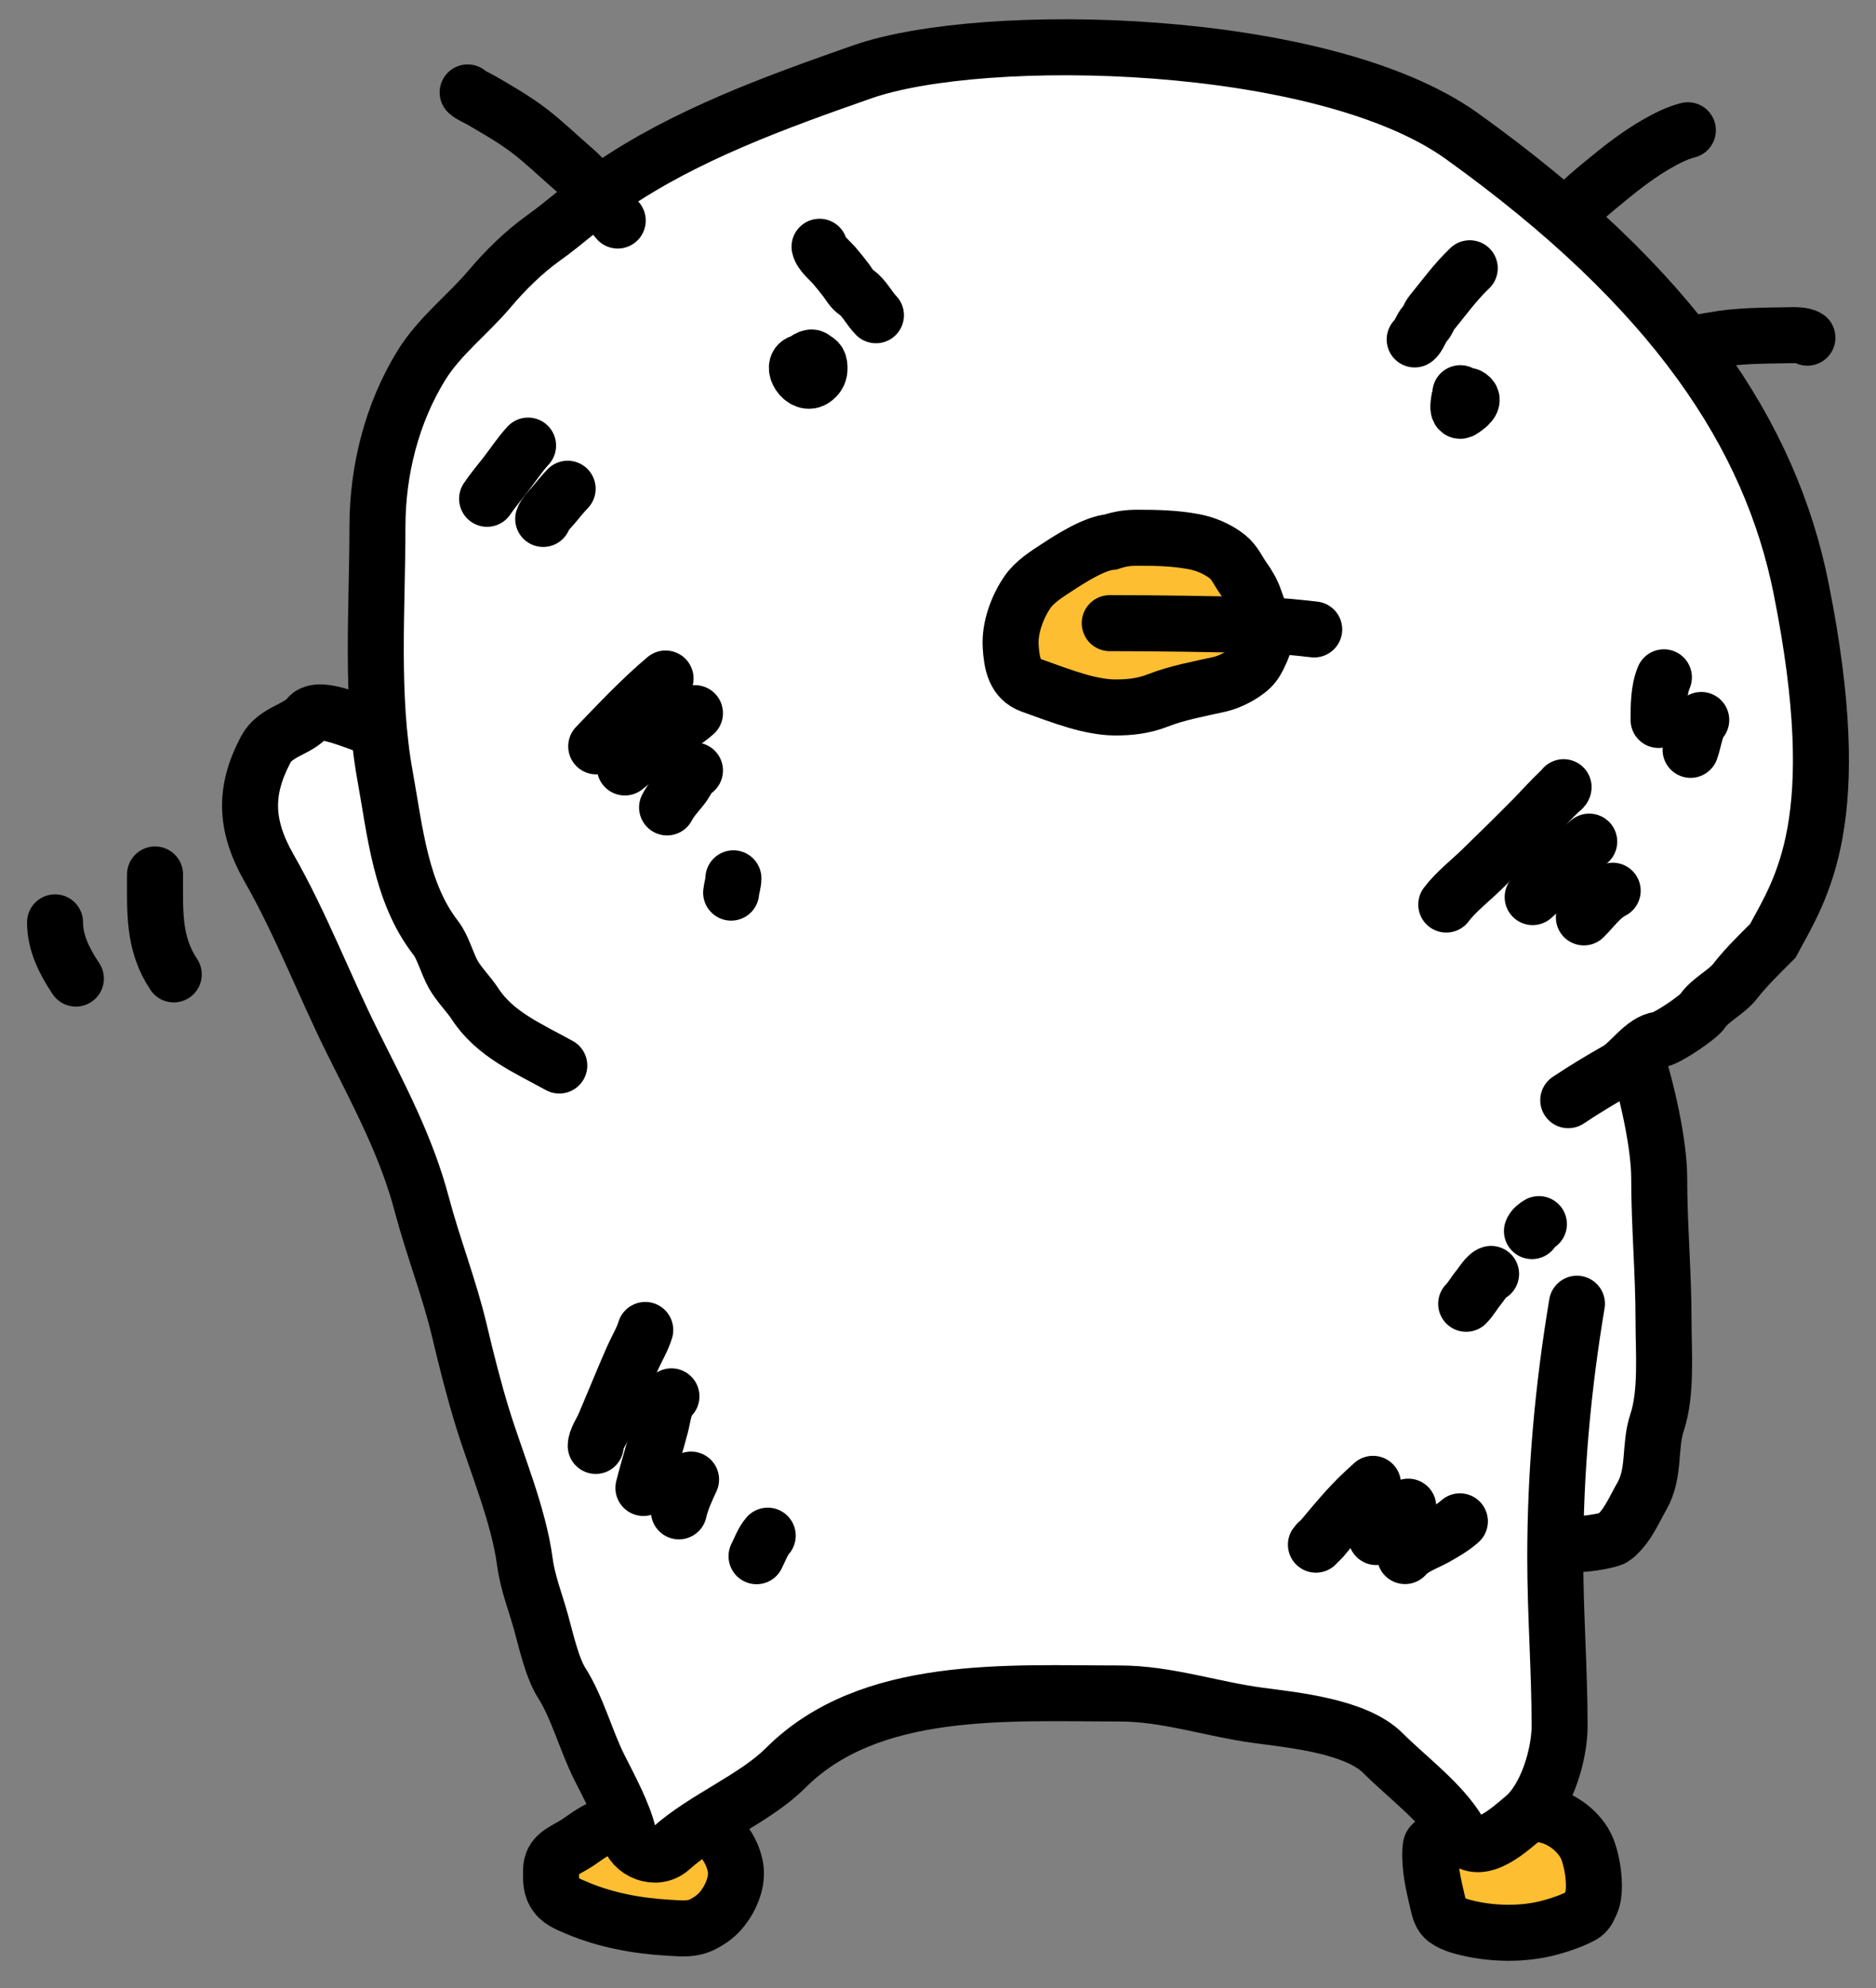 <svg width="67" height="71" viewBox="0 0 67 71" fill="none" xmlns="http://www.w3.org/2000/svg">
<rect x="0" y="0" width="67" height="71" fill="#808080" stroke="none"/>
<path d="M51.218 65.792C51.326 65.708 52.384 65.247 52.491 65.162C52.939 65.05 53.295 64.733 53.756 64.645C54.258 64.549 54.799 64.723 55.277 64.838C55.886 64.985 56.523 65.518 56.722 66.116C56.783 66.3 56.834 66.496 56.866 66.688C56.926 67.045 56.979 67.622 56.824 67.96C56.741 68.137 56.683 68.307 56.502 68.403C56.143 68.592 55.774 68.72 55.383 68.828C54.39 69.103 53.225 69.076 52.228 68.806C52.061 68.76 51.907 68.707 51.755 68.623C51.455 68.458 51.421 68.261 51.335 67.899C51.196 67.314 51.047 66.665 51.085 66.058C51.096 65.877 51.11 65.877 51.218 65.792Z" fill="#FEBE31" stroke="black" stroke-width="2" stroke-linecap="round"/>
<path d="M20.619 65.808C21.113 65.488 21.537 65 23.69 64.717C24.565 64.717 25.182 64.928 25.727 65.597C25.996 65.927 26.181 66.24 26.263 66.663C26.36 67.171 26.115 67.756 25.81 68.146C25.62 68.39 25.423 68.539 25.158 68.686C24.729 68.925 24.348 68.866 23.87 68.84C22.775 68.779 21.634 68.571 20.619 68.14C20.371 68.034 20.051 67.919 19.878 67.698C19.658 67.418 19.68 67.135 19.68 66.803C19.68 66.22 20.125 66.128 20.619 65.808Z" fill="#FEBE31" stroke="black" stroke-width="2" stroke-linecap="round"/>
<path d="M13.48 18.814C13.48 21.172 13.319 23.639 13.529 26.013C13.019 25.983 11.421 25.082 11.005 25.602C10.641 26.058 9.832 26.123 9.493 26.762C8.726 28.211 8.723 29.447 9.613 31.006C10.758 33.008 11.582 35.202 12.621 37.278C13.578 39.192 14.523 40.97 15.061 43C15.463 44.522 16.054 46.015 16.418 47.563C16.651 48.55 16.927 49.641 17.226 50.613C17.729 52.247 18.52 54.083 18.747 55.785C18.844 56.518 19.126 57.226 19.322 57.933C19.501 58.577 19.715 59.554 20.061 60.098C20.618 60.974 20.926 62.154 21.401 63.105C21.742 63.786 22.277 64.766 22.441 65.502C22.58 66.129 23.43 66.488 23.962 66.009C25.15 64.94 26.963 64.228 28.052 63.14C31.057 60.134 35.969 60.476 39.994 60.476C41.669 60.476 43.298 61.039 44.943 61.258C46.221 61.428 48.432 61.645 49.394 62.607C50.263 63.476 51.492 64.376 52.109 65.425C52.712 66.45 53.834 65.397 54.42 64.909C55.233 64.232 55.7 62.665 55.7 61.636C55.7 59.614 55.545 57.658 55.545 55.613C55.545 55.378 55.547 55.143 55.55 54.909C55.608 55.368 57.465 55.043 57.633 54.909C58.121 54.518 58.342 53.949 58.638 53.431C59.118 52.592 58.894 51.658 59.18 50.802C59.534 49.738 59.412 48.304 59.412 47.167C59.412 45.45 59.257 43.762 59.257 42.072C59.257 40.829 58.799 38.839 58.406 37.661C58.671 37.405 58.952 37.159 59.257 37.123C59.54 37.09 60.655 36.328 60.795 36.118C61.073 35.701 61.654 35.445 61.972 35.036C62.368 34.527 62.865 34.048 63.312 33.601C64.327 31.718 65.991 29.341 64.327 21.021C63.234 15.553 59.81 10.309 52.203 4.855C47.255 1.308 35.133 1.048 30.792 2.567C27.739 3.636 24.48 4.812 21.797 6.657C20.953 7.237 20.219 7.922 19.391 8.513C18.709 9 18.025 9.675 17.492 10.309C16.702 11.247 15.698 11.994 15.043 13.058C13.995 14.762 13.48 16.801 13.48 18.814Z" fill="white"/>
<path d="M19.975 38.051C18.863 37.435 17.679 36.939 16.968 35.852C16.73 35.487 16.398 35.171 16.186 34.795C15.966 34.404 15.822 33.827 15.559 33.489C14.306 31.878 14.106 29.657 13.755 27.724C13.231 24.845 13.48 21.745 13.48 18.814C13.48 16.801 13.995 14.762 15.043 13.058C15.698 11.994 16.702 11.247 17.492 10.309C18.025 9.675 18.709 9 19.391 8.513C20.219 7.922 20.953 7.237 21.797 6.657C24.48 4.812 27.739 3.636 30.792 2.567C35.133 1.048 47.255 1.308 52.203 4.855C59.81 10.309 63.234 15.553 64.327 21.021C65.991 29.341 64.327 31.718 63.312 33.601C62.865 34.048 62.368 34.527 61.972 35.036C61.654 35.445 61.073 35.701 60.795 36.118C60.655 36.328 59.54 37.09 59.257 37.123C58.701 37.189 58.225 37.951 57.779 38.206C57.158 38.561 56.583 38.906 56.009 39.289M13.529 26.013C13.019 25.983 11.421 25.082 11.005 25.602C10.641 26.058 9.832 26.123 9.493 26.762C8.726 28.211 8.723 29.447 9.613 31.006C10.758 33.008 11.582 35.202 12.621 37.278C13.578 39.192 14.523 40.97 15.061 43C15.463 44.522 16.054 46.015 16.418 47.563C16.651 48.55 16.927 49.641 17.226 50.613C17.729 52.247 18.52 54.083 18.747 55.785C18.844 56.518 19.126 57.226 19.322 57.933C19.501 58.577 19.715 59.554 20.061 60.098C20.618 60.974 20.926 62.154 21.401 63.105C21.742 63.786 22.277 64.766 22.441 65.502C22.58 66.129 23.43 66.488 23.962 66.009C25.15 64.94 26.963 64.228 28.052 63.14C31.057 60.134 35.969 60.476 39.994 60.476C41.669 60.476 43.298 61.039 44.943 61.258C46.221 61.428 48.432 61.645 49.394 62.607C50.263 63.476 51.492 64.376 52.109 65.425C52.712 66.45 53.834 65.397 54.42 64.909C55.233 64.232 55.7 62.665 55.7 61.636C55.7 59.614 55.545 57.658 55.545 55.613C55.545 52.548 55.818 49.558 56.319 46.557M55.55 54.909C55.608 55.368 57.465 55.043 57.633 54.909C58.121 54.518 58.342 53.949 58.638 53.431C59.118 52.592 58.894 51.658 59.18 50.802C59.534 49.738 59.412 48.304 59.412 47.167C59.412 45.45 59.257 43.762 59.257 42.072C59.257 40.829 58.799 38.839 58.406 37.661" stroke="black" stroke-width="2" stroke-linecap="round"/>
<path d="M16.702 3.3C16.83 3.416 17.016 3.483 17.164 3.569C17.773 3.922 18.381 4.268 18.939 4.699C19.44 5.087 19.886 5.518 20.362 5.932C20.651 6.182 20.924 6.431 21.135 6.752C21.331 7.053 21.604 7.271 21.82 7.549C21.902 7.655 21.965 7.779 22.062 7.876" stroke="black" stroke-width="2" stroke-linecap="round"/>
<path d="M56.053 7.658C56.438 7.181 56.97 6.767 57.438 6.38C57.965 5.944 58.553 5.497 59.148 5.154C59.495 4.954 59.891 4.748 60.281 4.651" stroke="black" stroke-width="2" stroke-linecap="round"/>
<path d="M60.368 12.408C60.579 12.22 60.925 12.195 61.186 12.146C62.05 11.985 62.957 11.987 63.835 11.972C64.039 11.969 64.385 11.948 64.551 12.059" stroke="black" stroke-width="2" stroke-linecap="round"/>
<path d="M29.269 8.812C29.315 9.043 29.641 9.307 29.788 9.475C29.931 9.639 30.069 9.816 30.202 9.987C30.326 10.147 30.409 10.326 30.588 10.445C30.858 10.625 31.055 11.03 31.284 11.258" stroke="black" stroke-width="2" stroke-linecap="round"/>
<path d="M52.491 9.579C51.988 10.054 51.567 10.638 51.129 11.173C51.023 11.303 51.005 11.449 50.884 11.57C50.765 11.689 50.642 12.063 50.524 12.122" stroke="black" stroke-width="2" stroke-linecap="round"/>
<path d="M52.155 14.041C52.151 14.115 51.954 14.84 52.235 14.634C52.347 14.552 52.758 14.294 52.444 14.137" stroke="black" stroke-width="2" stroke-linecap="round"/>
<path d="M28.645 12.938C28.18 12.996 28.688 13.851 29.087 13.524C29.221 13.415 29.272 13.31 29.269 13.135C29.264 12.878 29.19 12.903 29.039 12.783C28.929 12.694 28.598 12.985 28.501 13.082" stroke="black" stroke-width="2" stroke-linecap="round"/>
<path d="M37.734 20.274C38.228 19.952 39.077 19.403 39.67 19.354C40.001 19.244 40.271 19.203 40.62 19.203C41.311 19.203 41.966 19.217 42.645 19.345C43.073 19.427 43.511 19.616 43.849 19.889C44.088 20.081 44.224 20.393 44.397 20.638C44.565 20.874 44.718 21.126 44.809 21.401C44.977 21.906 45.32 22.63 45.073 23.173C44.982 23.373 44.905 23.566 44.77 23.74C44.533 24.044 43.951 24.348 43.561 24.436C42.833 24.6 42.046 24.74 41.352 25.013C40.85 25.211 40.336 25.269 39.8 25.264C39.371 25.261 38.858 25.15 38.449 25.03C37.896 24.867 37.371 24.668 36.83 24.474C36.237 24.261 36.135 23.698 36.096 23.083C36.055 22.422 36.331 21.672 36.699 21.14C36.947 20.78 37.372 20.51 37.734 20.274Z" fill="#FEBE31" stroke="black" stroke-width="2" stroke-linecap="round"/>
<path d="M39.633 22.253C41.437 22.253 43.24 22.286 45.044 22.326C45.688 22.34 46.298 22.407 46.936 22.478" stroke="black" stroke-width="2" stroke-linecap="round"/>
<path d="M23.045 47.494C22.943 47.835 22.738 48.165 22.595 48.49C22.241 49.294 21.915 50.108 21.569 50.915C21.482 51.116 21.276 51.406 21.276 51.635" stroke="black" stroke-width="2" stroke-linecap="round"/>
<path d="M23.98 49.865C23.713 50.132 23.69 50.557 23.598 50.907C23.403 51.653 23.165 52.39 22.979 53.137" stroke="black" stroke-width="2" stroke-linecap="round"/>
<path d="M24.681 52.837C24.514 53.194 24.332 53.589 24.247 53.972" stroke="black" stroke-width="2" stroke-linecap="round"/>
<path d="M27.419 54.84C27.253 55.025 27.13 55.352 27.019 55.574" stroke="black" stroke-width="2" stroke-linecap="round"/>
<path d="M49.035 52.989C48.921 53.096 48.803 53.199 48.69 53.306C48.148 53.814 47.688 54.377 47.212 54.946C47.149 55.022 47.049 55.084 46.997 55.162" stroke="black" stroke-width="2" stroke-linecap="round"/>
<path d="M50.295 53.804C49.925 54.174 49.544 54.544 49.151 54.89" stroke="black" stroke-width="2" stroke-linecap="round"/>
<path d="M52.139 54.328C51.881 54.559 51.558 54.745 51.258 54.912C50.902 55.11 50.452 55.251 50.179 55.569" stroke="black" stroke-width="2" stroke-linecap="round"/>
<path d="M54.961 43.714C54.865 43.772 54.748 43.856 54.712 43.964" stroke="black" stroke-width="2" stroke-linecap="round"/>
<path d="M53.253 45.493C53.108 45.525 52.892 45.878 52.812 45.974C52.654 46.16 52.532 46.392 52.363 46.56" stroke="black" stroke-width="2" stroke-linecap="round"/>
<path d="M55.843 28.111C55.836 28.167 55.742 28.223 55.712 28.251C55.384 28.562 55.084 28.901 54.768 29.223C54.163 29.838 53.545 30.44 52.928 31.043C52.535 31.428 51.988 31.854 51.652 32.303" stroke="black" stroke-width="2" stroke-linecap="round"/>
<path d="M56.758 30.055C56.435 30.319 56.123 30.582 55.831 30.889C55.465 31.272 55.14 31.692 54.738 32.036" stroke="black" stroke-width="2" stroke-linecap="round"/>
<path d="M57.596 31.808C57.183 32.015 56.89 32.438 56.567 32.761" stroke="black" stroke-width="2" stroke-linecap="round"/>
<path d="M59.425 24.187C59.234 24.64 59.235 25.228 59.235 25.711" stroke="black" stroke-width="2" stroke-linecap="round"/>
<path d="M60.759 25.711C60.538 25.976 60.499 26.454 60.378 26.778" stroke="black" stroke-width="2" stroke-linecap="round"/>
<path d="M23.77 24.23C22.886 24.977 22.093 25.82 21.293 26.653" stroke="black" stroke-width="2" stroke-linecap="round"/>
<path d="M24.82 25.468C24.654 25.62 24.459 25.745 24.28 25.88C23.615 26.378 22.961 26.883 22.316 27.407" stroke="black" stroke-width="2" stroke-linecap="round"/>
<path d="M24.82 27.515C24.664 27.549 24.517 27.89 24.437 28.004C24.243 28.28 23.975 28.532 23.824 28.834" stroke="black" stroke-width="2" stroke-linecap="round"/>
<path d="M26.193 31.365C26.193 31.539 26.128 31.703 26.112 31.877" stroke="black" stroke-width="2" stroke-linecap="round"/>
<path d="M18.86 15.912C18.57 16.227 18.326 16.599 18.066 16.937C17.844 17.225 17.598 17.51 17.396 17.813" stroke="black" stroke-width="2" stroke-linecap="round"/>
<path d="M20.273 17.453C20.099 17.636 19.934 17.838 19.773 18.033C19.66 18.17 19.457 18.359 19.4 18.532" stroke="black" stroke-width="2" stroke-linecap="round"/>
<path d="M5.537 31.227C5.537 32.578 5.471 33.695 6.206 34.797" stroke="black" stroke-width="2" stroke-linecap="round"/>
<path d="M1.966 32.938C1.966 33.684 2.312 34.349 2.71 34.946" stroke="black" stroke-width="2" stroke-linecap="round"/>
</svg>
